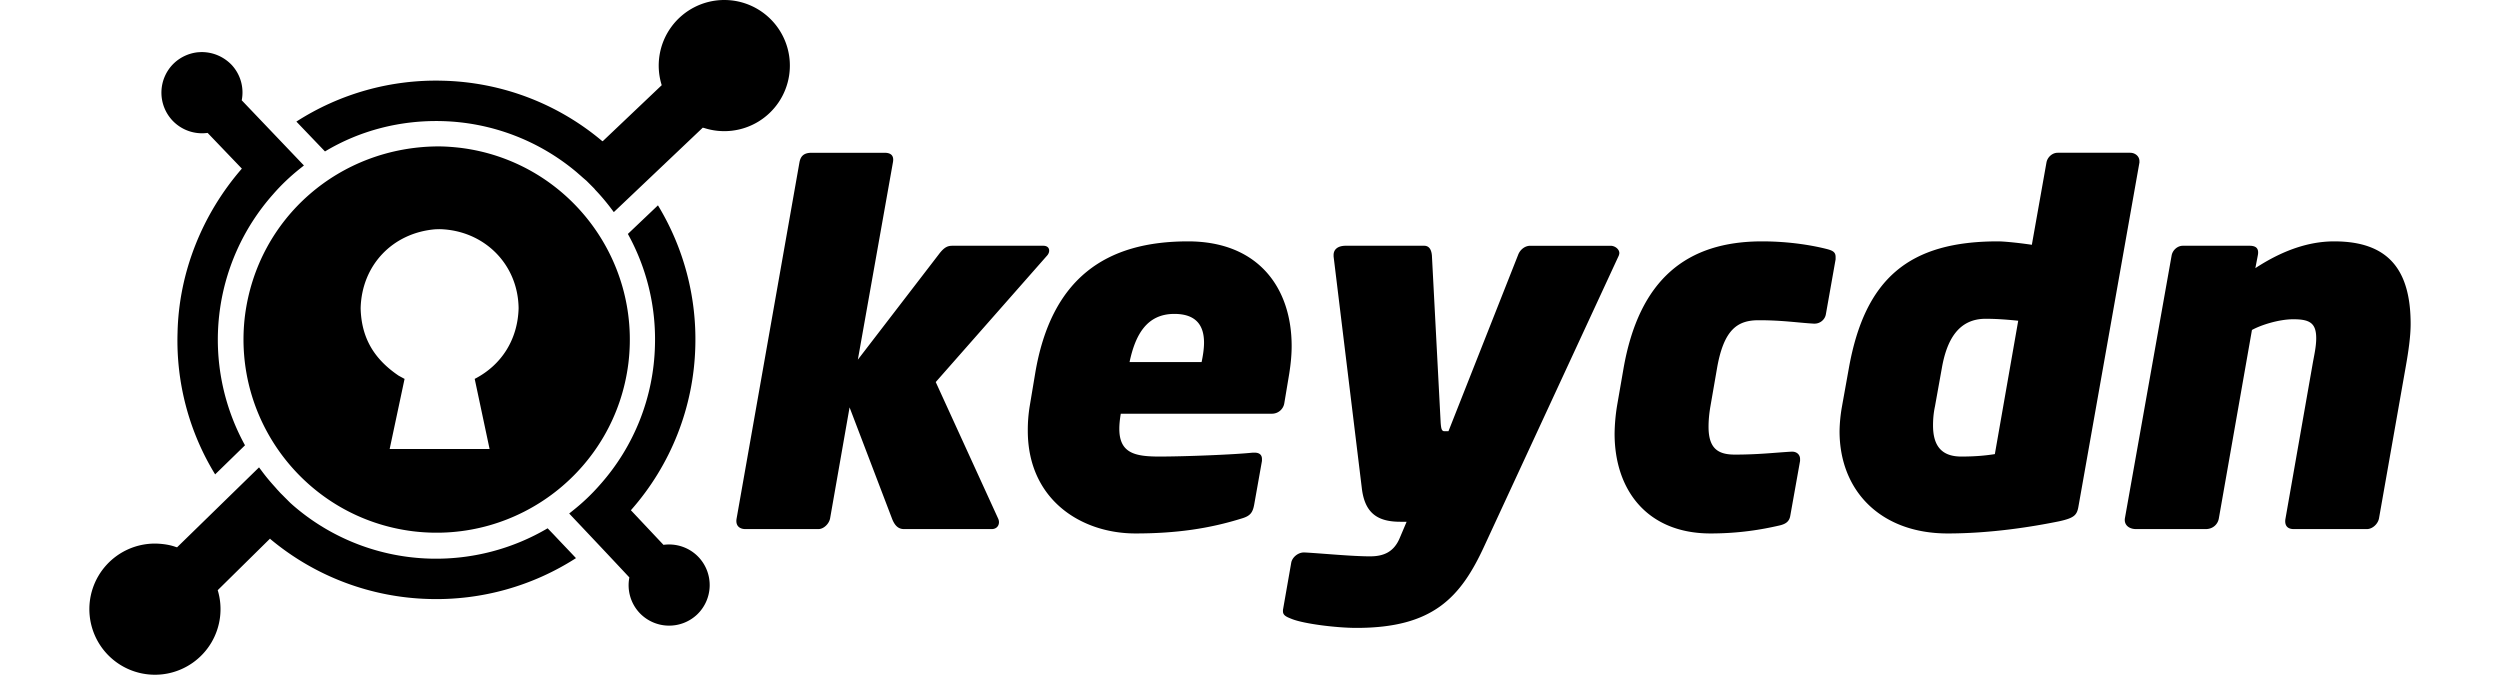 <svg style="margin-top:1rem; height:37px;" xmlns="http://www.w3.org/2000/svg" viewBox="0 0 137.09 39.849" title="Keycdn" aria-label="Keycdn"><path fill="currentColor" d="M3.971 32.104c.39.016.784.07 1.151.205v-.004l.056.02 4.842-4.723.178.237c.251.34.518.651.8.962l.103.119c.074.074.133.148.207.222l.12.118.117.119.104.103.118.119.104.103.133.119.12.104a12.868 12.868.0 008.025 3.065 12.983 12.983.0 006.915-1.792l.37.385c.43.459.874.918 1.304 1.377a15.234 15.234.0 01-8.648 2.414 15.224 15.224.0 01-9.418-3.554l.015-.03-3.107 3.063a3.873 3.873.0 11-3.707-2.752h.1zM33.58 12.127a15.231 15.231.0 012.206 8.323 15.172 15.172.0 01-3.805 9.684l.015.015 1.91 2.029c.77-.104 1.54.162 2.073.725a2.405 2.405.0 01-.089 3.391 2.405 2.405.0 01-3.39-.089 2.388 2.388.0 01-.608-2.102 739.91 739.91.0 00-3.36-3.569l-.194-.207.222-.178a12 12 0 001.6-1.525 12.818 12.818.0 003.243-8.233 12.84 12.84.0 00-1.6-6.575zM6.597 3.076c.68-.01 1.32.259 1.794.744a2.39 2.39.0 01.607 2.103l3.673 3.85-.223.178c-.577.459-1.11.962-1.599 1.525A12.927 12.927.0 009.191 26.298l-1.763 1.718a15.112 15.112.0 01-2.22-8.366c.076-3.565 1.465-7.009 3.798-9.691l-2.022-2.11a2.406 2.406.0 01-2.073-.727 2.405 2.405.0 01.09-3.391 2.43 2.43.0 011.367-.64c.076-.008.153-.01.23-.016zM37.498.0A3.873 3.873.0 1136.29 7.553v.005l-.06-.021-5.257 4.99-.178-.237c-.28-.37-.592-.74-.918-1.08l-.06-.075-.162-.163-.296-.296-.104-.089-.103-.088-.133-.119-.104-.089-.134-.118a12.862 12.862.0 00-7.966-3.021c-2.444-.06-4.828.548-6.9 1.792l-1.689-1.763a15.233 15.233.0 018.648-2.414 15.154 15.154.0 019.418 3.569h.03l3.48-3.305A3.873 3.873.0 0137.5.0z"/><path fill="currentColor" d="M20.617 8.646c.438.002.875.036 1.309.086 6.249.785 10.676 6.486 9.906 12.735-.785 6.25-6.486 10.677-12.735 9.907-6.249-.785-10.677-6.487-9.907-12.735.746-5.797 5.616-9.973 11.427-9.993zm-.171 4.894c-2.53.203-4.36 2.116-4.425 4.659.04 1.766.802 3.013 2.246 3.989l.348.189-.88 4.139h5.901l-.879-4.14c1.62-.834 2.547-2.365 2.593-4.177-.034-2.624-2.064-4.6-4.664-4.665l-.24.006zm.088-.025h-.015.015zM50.991 14.514c-.287.0-.489.058-.834.518l-4.772 6.21 2.07-11.644c.086-.431-.144-.575-.489-.575h-4.313c-.517.0-.66.259-.718.575l-3.709 21.016c-.086.46.201.633.517.633h4.313c.316.0.632-.317.69-.633l1.15-6.555 2.501 6.555c.173.46.403.633.719.633h5.175c.374.0.517-.345.374-.633l-3.68-8.05 6.555-7.446c.23-.23.201-.604-.202-.604zm20.014 5.923c0-3.422-1.955-6.182-6.124-6.182-4.801.0-8.079 2.128-9.027 7.82l-.317 1.898a8.854 8.854.0 00-.115 1.466c0 4.083 3.163 6.066 6.354 6.066 2.415.0 4.37-.287 6.296-.89.489-.145.633-.346.719-.806l.46-2.587v-.115c0-.26-.173-.374-.431-.374h-.115c-1.093.115-3.997.23-5.52.23-1.438.0-2.358-.201-2.358-1.639.0-.259.029-.546.086-.891h8.942a.737.737.0 00.718-.633l.288-1.725c.086-.546.144-1.092.144-1.638zm-5.175-.202c0 .345-.058.748-.144 1.15h-4.255c.345-1.638 1.035-2.846 2.645-2.846 1.294.0 1.754.69 1.754 1.696zm24.527-5.29c0-.23-.259-.43-.517-.43h-4.744c-.316.0-.604.23-.719.545l-4.111 10.408h-.23c-.172.0-.201-.144-.23-.489l-.518-9.89c-.028-.316-.143-.575-.46-.575h-4.627c-.489.0-.719.23-.719.546v.087l1.667 13.685c.173 1.466.92 1.983 2.272 1.983h.374l-.403.95c-.345.833-.949 1.092-1.754 1.092-1.092.0-2.817-.173-3.881-.23h-.029c-.345.0-.69.287-.747.603l-.489 2.79v.085c0 .26.259.345.546.46.748.288 2.645.518 3.795.518 4.514.0 6.153-1.783 7.562-4.859l7.906-17.077a.533.533.0 00.057-.202z"/><path fill="currentColor" d="M103.13 15.175c0-.287-.173-.373-.489-.46-.776-.2-2.156-.46-3.853-.46-4.427.0-7.273 2.214-8.193 7.562l-.374 2.156a11.156 11.156.0 00-.144 1.639c0 3.363 1.955 5.893 5.664 5.893 1.696.0 3.019-.23 4.025-.46.403-.086.633-.23.69-.603l.575-3.22v-.115c0-.26-.201-.432-.46-.432h-.057c-1.007.058-1.927.173-3.335.173-.978.0-1.553-.345-1.553-1.639.0-.345.029-.747.115-1.236l.374-2.156c.402-2.387 1.236-2.904 2.472-2.904 1.409.0 2.272.144 3.249.201h.058c.316.0.603-.23.66-.546l.576-3.249zm17.943-5.663c0-.288-.258-.49-.546-.49h-4.284c-.316.0-.603.26-.66.576l-.863 4.859c-.575-.087-1.553-.202-2.013-.202-5.232.0-7.849 2.185-8.797 7.504l-.403 2.243a9.023 9.023.0 00-.144 1.466c0 3.536 2.444 6.037 6.383 6.037 2.587.0 5.031-.402 6.584-.718.92-.202 1.063-.374 1.15-.92l3.594-20.27zm-7.158 9.43-1.38 7.877c-.547.086-1.15.144-1.984.144-1.236.0-1.667-.719-1.667-1.84.0-.345.028-.719.114-1.121l.403-2.243c.287-1.667.977-2.932 2.587-2.932.69.0 1.352.057 1.927.115zm23.176.2c0-3.22-1.323-4.887-4.514-4.887-1.063.0-2.645.26-4.657 1.582l.144-.748c.086-.431-.115-.575-.49-.575h-3.938c-.316.0-.604.259-.661.575l-2.76 15.525c-.058.403.259.633.661.633h4.111c.432.0.719-.288.777-.633l1.955-11.126c.517-.288 1.58-.633 2.443-.633.978.0 1.352.23 1.352 1.122.0.488-.115.977-.202 1.466l-1.61 9.171c-.057.288.0.633.489.633h4.313c.345.0.66-.317.718-.633l1.582-8.97c.143-.805.287-1.754.287-2.501z"/></svg>